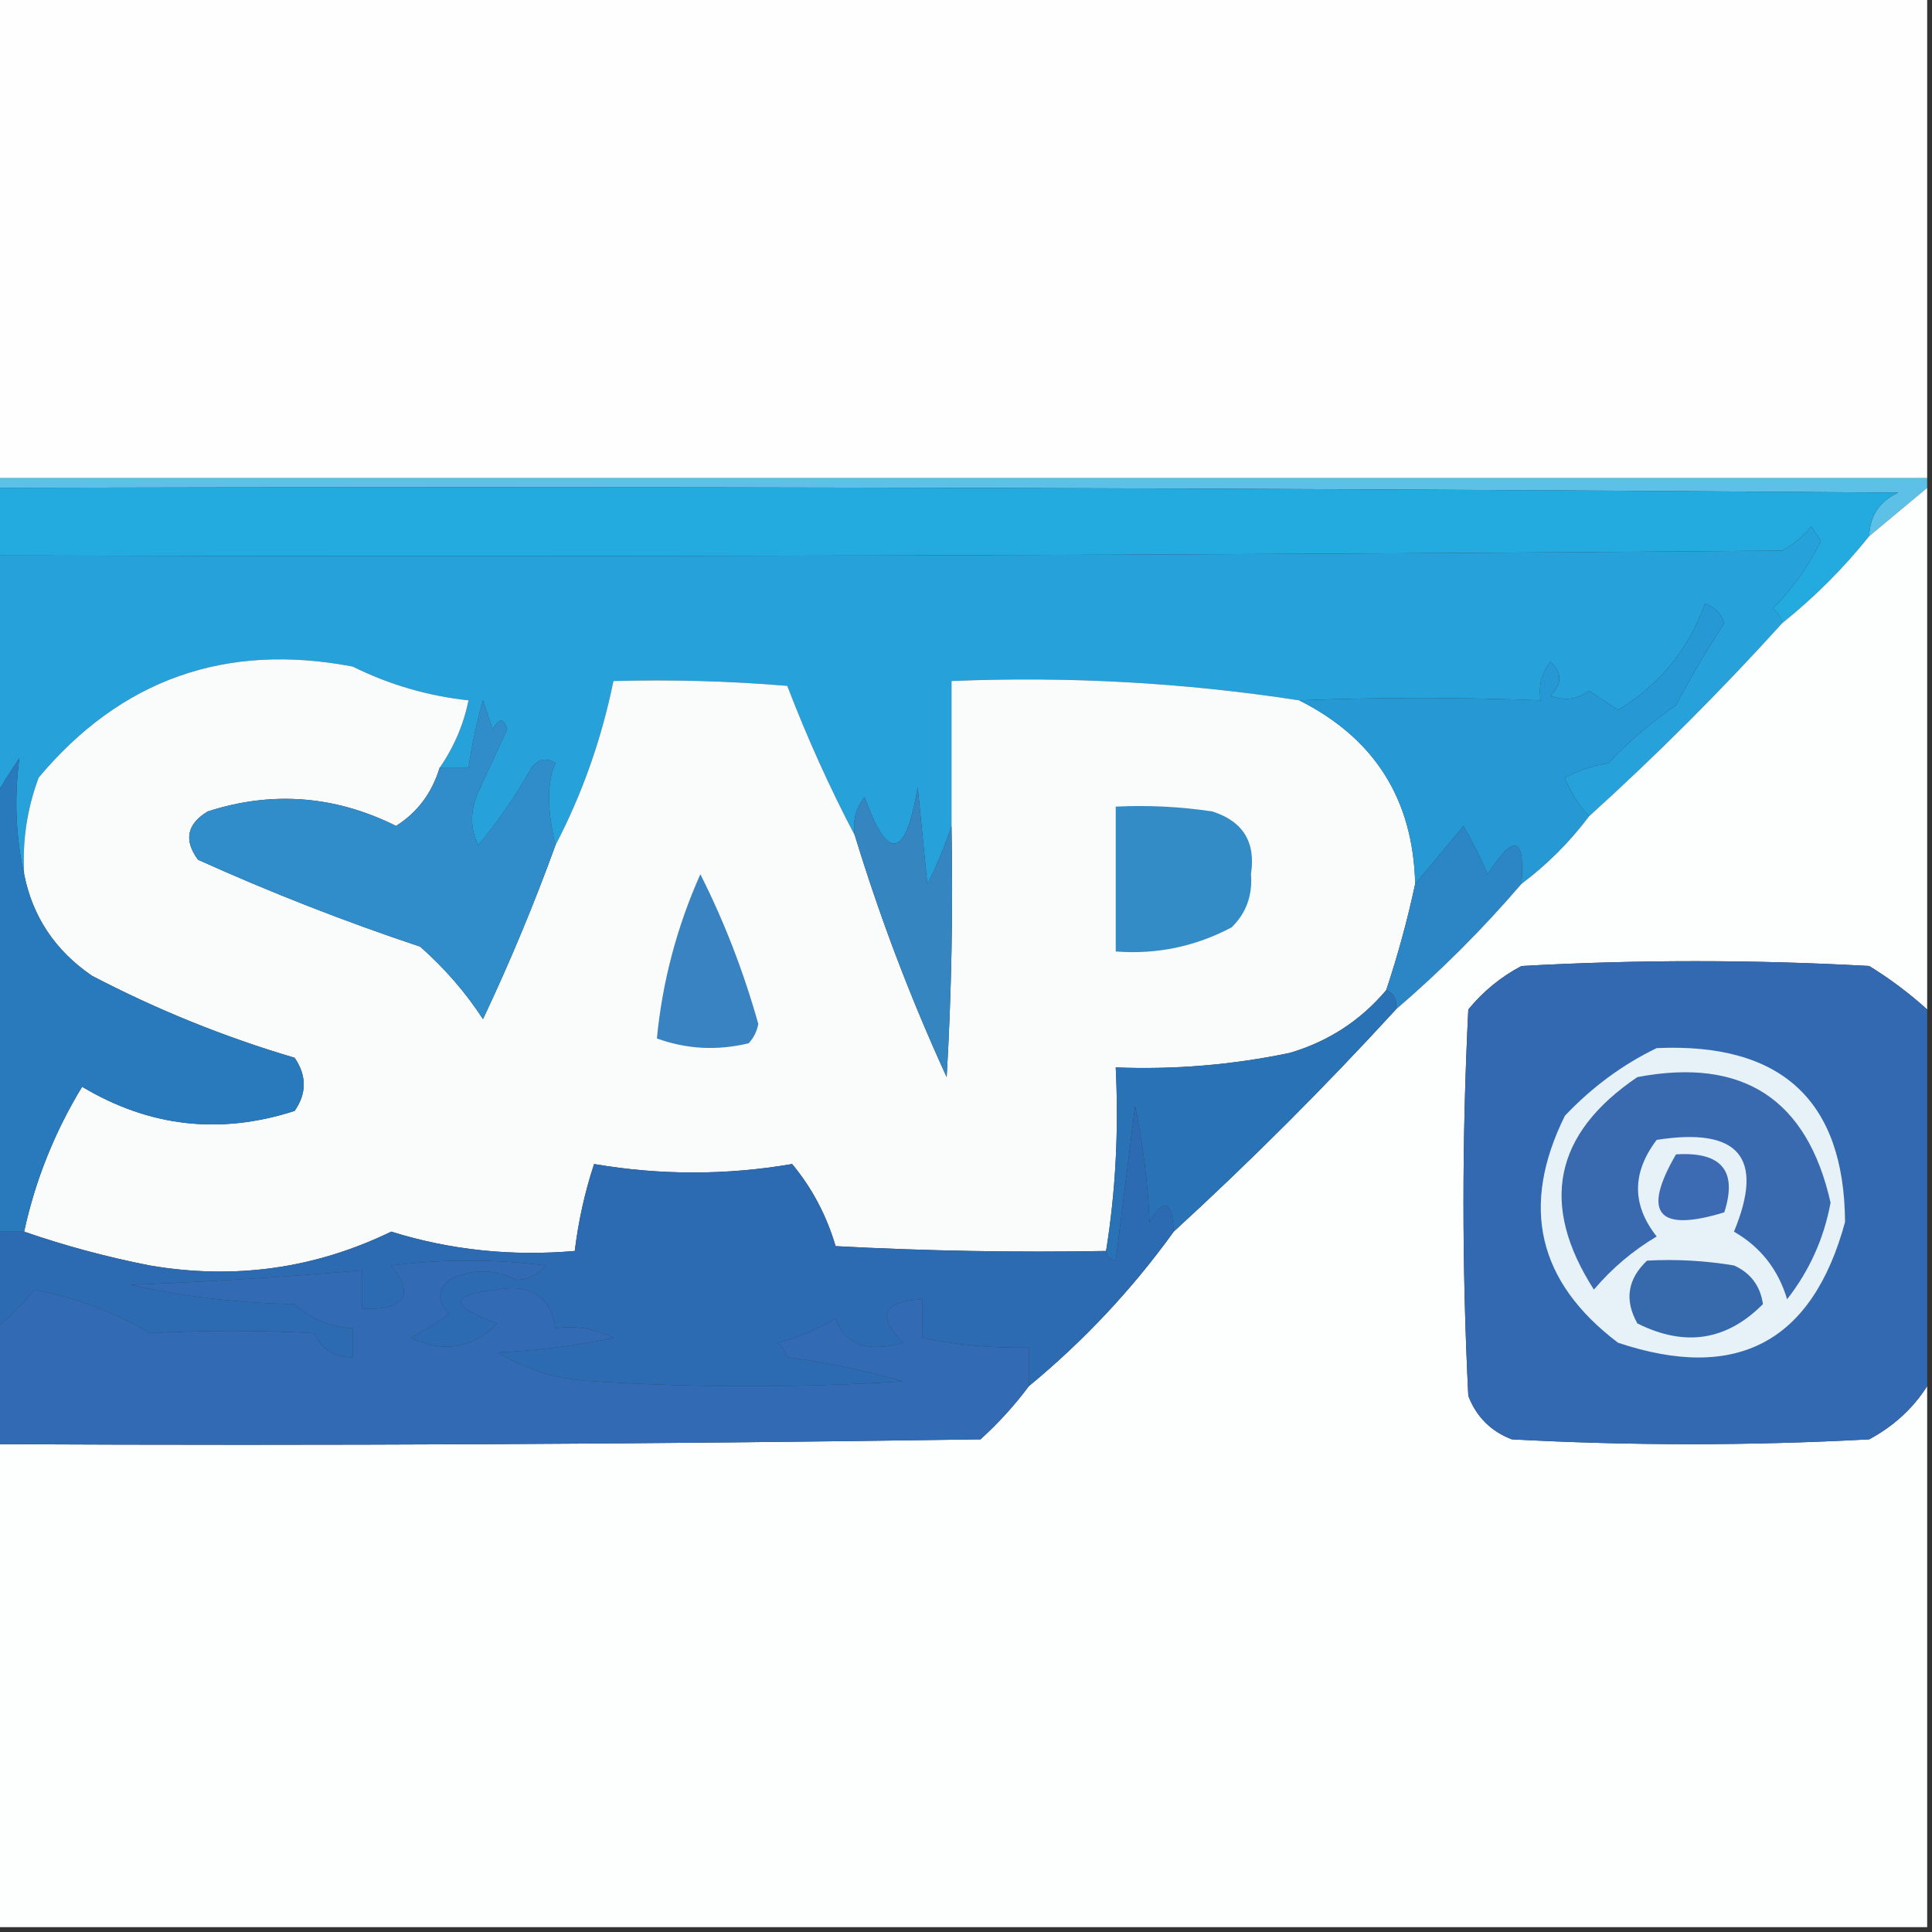 <?xml version="1.0" encoding="UTF-8"?>
<!DOCTYPE svg PUBLIC "-//W3C//DTD SVG 1.1//EN" "http://www.w3.org/Graphics/SVG/1.1/DTD/svg11.dtd">
<svg xmlns="http://www.w3.org/2000/svg" version="1.1" width="200px" height="200px" style="shape-rendering:geometricPrecision; text-rendering:geometricPrecision; image-rendering:optimizeQuality; fill-rule:evenodd; clip-rule:evenodd" xmlns:xlink="http://www.w3.org/1999/xlink">
<rect width="100%" height="100%" fill="#333333" stroke="none"/>
<g><path style="opacity:1" fill="#fefefe" d="M -0.5,-0.5 C 66.167,-0.5 132.833,-0.5 199.5,-0.5C 199.5,16.167 199.5,32.833 199.5,49.5C 132.833,49.5 66.167,49.5 -0.5,49.5C -0.5,32.833 -0.5,16.167 -0.5,-0.5 Z"/></g>
<g><path style="opacity:1" fill="#5dc0e7" d="M -0.5,50.5 C -0.5,50.167 -0.5,49.833 -0.5,49.5C 66.167,49.5 132.833,49.5 199.5,49.5C 199.5,49.833 199.5,50.167 199.5,50.5C 197.5,52.167 195.5,53.833 193.5,55.5C 193.561,53.408 194.561,51.908 196.5,51C 130.834,50.5 65.168,50.333 -0.5,50.5 Z"/></g>
<g><path style="opacity:1" fill="#23abe0" d="M -0.5,50.5 C 65.168,50.333 130.834,50.5 196.5,51C 194.561,51.908 193.561,53.408 193.5,55.5C 190.833,58.833 187.833,61.833 184.5,64.5C 184.389,63.883 184.056,63.383 183.5,63C 185.569,60.934 187.236,58.601 188.5,56C 188.167,55.5 187.833,55 187.5,54.5C 186.646,55.522 185.646,56.355 184.5,57C 122.834,57.5 61.168,57.667 -0.5,57.5C -0.5,55.167 -0.5,52.833 -0.5,50.5 Z"/></g>
<g><path style="opacity:1" fill="#27a1da" d="M 184.5,64.5 C 178.167,71.5 171.5,78.167 164.5,84.5C 163.333,83.228 162.499,81.894 162,80.5C 163.399,79.773 164.899,79.273 166.5,79C 168.623,76.755 170.956,74.755 173.5,73C 175.025,70.122 176.692,67.289 178.5,64.5C 178.167,63.5 177.5,62.833 176.5,62.5C 174.778,67.255 171.778,70.922 167.5,73.5C 166.5,72.833 165.5,72.167 164.5,71.5C 163.232,72.428 161.899,72.595 160.5,72C 161.731,70.817 161.731,69.651 160.5,68.5C 159.571,69.689 159.238,71.022 159.5,72.5C 151.074,72.175 142.74,72.175 134.5,72.5C 122.606,70.664 110.606,69.997 98.5,70.5C 98.5,75.5 98.5,80.5 98.5,85.5C 97.853,87.498 97.019,89.498 96,91.5C 95.667,88.167 95.333,84.833 95,81.5C 93.74,88.92 91.907,89.254 89.5,82.5C 88.571,83.689 88.238,85.022 88.5,86.5C 85.895,81.544 83.561,76.377 81.5,71C 75.509,70.501 69.509,70.334 63.5,70.5C 62.274,76.515 60.274,82.181 57.5,87.5C 56.611,83.781 56.611,80.947 57.5,79C 56.551,78.383 55.718,78.549 55,79.5C 53.401,82.378 51.568,85.044 49.5,87.5C 48.657,85.769 48.657,83.935 49.5,82C 50.502,79.832 51.502,77.665 52.5,75.5C 52.154,74.304 51.654,74.304 51,75.5C 50.667,74.5 50.333,73.5 50,72.5C 49.338,74.813 48.838,77.146 48.5,79.5C 47.5,79.5 46.5,79.5 45.5,79.5C 46.989,77.355 47.989,75.022 48.5,72.5C 44.307,72.047 40.307,70.881 36.5,69C 23.355,66.492 12.522,70.325 4,80.5C 2.801,83.726 2.301,87.059 2.5,90.5C 1.628,86.651 1.461,82.651 2,78.5C 1.066,79.858 0.232,81.192 -0.5,82.5C -0.5,74.167 -0.5,65.833 -0.5,57.5C 61.168,57.667 122.834,57.5 184.5,57C 185.646,56.355 186.646,55.522 187.5,54.5C 187.833,55 188.167,55.5 188.5,56C 187.236,58.601 185.569,60.934 183.5,63C 184.056,63.383 184.389,63.883 184.5,64.5 Z"/></g>
<g><path style="opacity:1" fill="#fafcfc" d="M 45.5,79.5 C 44.709,82.103 43.209,84.103 41,85.5C 34.672,82.351 28.172,81.851 21.5,84C 19.342,85.312 19.009,86.978 20.5,89C 28.02,92.395 35.687,95.395 43.5,98C 46.021,100.22 48.188,102.72 50,105.5C 52.789,99.593 55.289,93.593 57.5,87.5C 60.274,82.181 62.274,76.515 63.5,70.5C 69.509,70.334 75.509,70.501 81.5,71C 83.561,76.377 85.895,81.544 88.5,86.5C 91.11,95.052 94.277,103.385 98,111.5C 98.5,102.84 98.666,94.173 98.5,85.5C 98.5,80.5 98.5,75.5 98.5,70.5C 110.606,69.997 122.606,70.664 134.5,72.5C 142.294,76.417 146.294,82.751 146.5,91.5C 145.699,95.235 144.699,98.901 143.5,102.5C 140.838,105.655 137.505,107.822 133.5,109C 127.565,110.239 121.565,110.739 115.5,110.5C 115.823,117.022 115.49,123.355 114.5,129.5C 105.161,129.666 95.827,129.5 86.5,129C 85.557,125.812 84.057,122.979 82,120.5C 75.18,121.669 68.347,121.669 61.5,120.5C 60.539,123.426 59.873,126.426 59.5,129.5C 52.947,130.068 46.614,129.401 40.5,127.5C 32.601,131.332 24.268,132.499 15.5,131C 11.057,130.128 6.724,128.962 2.5,127.5C 3.646,122.201 5.646,117.201 8.5,112.5C 15.455,116.663 22.788,117.496 30.5,115C 31.76,113.186 31.76,111.353 30.5,109.5C 23.231,107.354 16.231,104.521 9.5,101C 5.699,98.386 3.366,94.886 2.5,90.5C 2.301,87.059 2.801,83.726 4,80.5C 12.522,70.325 23.355,66.492 36.5,69C 40.307,70.881 44.307,72.047 48.5,72.5C 47.989,75.022 46.989,77.355 45.5,79.5 Z"/></g>
<g><path style="opacity:1" fill="#2698d4" d="M 164.5,84.5 C 162.5,87.167 160.167,89.5 157.5,91.5C 157.89,86.578 156.723,86.244 154,90.5C 153.261,88.779 152.427,87.113 151.5,85.5C 149.825,87.531 148.159,89.531 146.5,91.5C 146.294,82.751 142.294,76.417 134.5,72.5C 142.74,72.175 151.074,72.175 159.5,72.5C 159.238,71.022 159.571,69.689 160.5,68.5C 161.731,69.651 161.731,70.817 160.5,72C 161.899,72.595 163.232,72.428 164.5,71.5C 165.5,72.167 166.5,72.833 167.5,73.5C 171.778,70.922 174.778,67.255 176.5,62.5C 177.5,62.833 178.167,63.5 178.5,64.5C 176.692,67.289 175.025,70.122 173.5,73C 170.956,74.755 168.623,76.755 166.5,79C 164.899,79.273 163.399,79.773 162,80.5C 162.499,81.894 163.333,83.228 164.5,84.5 Z"/></g>
<g><path style="opacity:1" fill="#318dca" d="M 57.5,87.5 C 55.289,93.593 52.789,99.593 50,105.5C 48.188,102.72 46.021,100.22 43.5,98C 35.687,95.395 28.02,92.395 20.5,89C 19.009,86.978 19.342,85.312 21.5,84C 28.172,81.851 34.672,82.351 41,85.5C 43.209,84.103 44.709,82.103 45.5,79.5C 46.5,79.5 47.5,79.5 48.5,79.5C 48.838,77.146 49.338,74.813 50,72.5C 50.333,73.5 50.667,74.5 51,75.5C 51.654,74.304 52.154,74.304 52.5,75.5C 51.502,77.665 50.502,79.832 49.5,82C 48.657,83.935 48.657,85.769 49.5,87.5C 51.568,85.044 53.401,82.378 55,79.5C 55.718,78.549 56.551,78.383 57.5,79C 56.611,80.947 56.611,83.781 57.5,87.5 Z"/></g>
<g><path style="opacity:1" fill="#348cc7" d="M 115.5,83.5 C 118.85,83.335 122.183,83.502 125.5,84C 128.683,85.018 130.016,87.185 129.5,90.5C 129.674,92.693 129.007,94.527 127.5,96C 123.747,97.989 119.747,98.822 115.5,98.5C 115.5,93.5 115.5,88.5 115.5,83.5 Z"/></g>
<g><path style="opacity:1" fill="#2c86c5" d="M 157.5,91.5 C 153.5,96.167 149.167,100.5 144.5,104.5C 144.672,103.508 144.338,102.842 143.5,102.5C 144.699,98.901 145.699,95.235 146.5,91.5C 148.159,89.531 149.825,87.531 151.5,85.5C 152.427,87.113 153.261,88.779 154,90.5C 156.723,86.244 157.89,86.578 157.5,91.5 Z"/></g>
<g><path style="opacity:1" fill="#3585c1" d="M 98.5,85.5 C 98.666,94.173 98.5,102.84 98,111.5C 94.277,103.385 91.11,95.052 88.5,86.5C 88.238,85.022 88.571,83.689 89.5,82.5C 91.907,89.254 93.74,88.92 95,81.5C 95.333,84.833 95.667,88.167 96,91.5C 97.019,89.498 97.853,87.498 98.5,85.5 Z"/></g>
<g><path style="opacity:1" fill="#3983c2" d="M 72.5,90.5 C 74.962,95.371 76.962,100.537 78.5,106C 78.355,106.772 78.022,107.439 77.5,108C 74.24,108.784 71.073,108.617 68,107.5C 68.568,101.623 70.068,95.956 72.5,90.5 Z"/></g>
<g><path style="opacity:1" fill="#fdfefe" d="M 199.5,50.5 C 199.5,68.5 199.5,86.5 199.5,104.5C 197.66,102.832 195.66,101.332 193.5,100C 181.5,99.333 169.5,99.333 157.5,100C 155.376,101.122 153.543,102.622 152,104.5C 151.333,117.833 151.333,131.167 152,144.5C 152.833,146.667 154.333,148.167 156.5,149C 168.833,149.667 181.167,149.667 193.5,149C 196.023,147.64 198.023,145.807 199.5,143.5C 199.5,162.167 199.5,180.833 199.5,199.5C 132.833,199.5 66.167,199.5 -0.5,199.5C -0.5,182.833 -0.5,166.167 -0.5,149.5C 33.502,149.667 67.502,149.5 101.5,149C 103.402,147.27 105.069,145.437 106.5,143.5C 112.205,138.796 117.205,133.463 121.5,127.5C 129.5,120.167 137.167,112.5 144.5,104.5C 149.167,100.5 153.5,96.167 157.5,91.5C 160.167,89.5 162.5,87.167 164.5,84.5C 171.5,78.167 178.167,71.5 184.5,64.5C 187.833,61.833 190.833,58.833 193.5,55.5C 195.5,53.833 197.5,52.167 199.5,50.5 Z"/></g>
<g><path style="opacity:1" fill="#287abc" d="M 2.5,90.5 C 3.366,94.886 5.699,98.386 9.5,101C 16.231,104.521 23.231,107.354 30.5,109.5C 31.76,111.353 31.76,113.186 30.5,115C 22.788,117.496 15.455,116.663 8.5,112.5C 5.646,117.201 3.646,122.201 2.5,127.5C 1.5,127.5 0.5,127.5 -0.5,127.5C -0.5,112.5 -0.5,97.5 -0.5,82.5C 0.232,81.192 1.066,79.858 2,78.5C 1.461,82.651 1.628,86.651 2.5,90.5 Z"/></g>
<g><path style="opacity:1" fill="#2972b5" d="M 143.5,102.5 C 144.338,102.842 144.672,103.508 144.5,104.5C 137.167,112.5 129.5,120.167 121.5,127.5C 121.349,124.282 120.516,123.949 119,126.5C 118.827,122.459 118.327,118.459 117.5,114.5C 116.833,119.833 116.167,125.167 115.5,130.5C 114.893,130.376 114.56,130.043 114.5,129.5C 115.49,123.355 115.823,117.022 115.5,110.5C 121.565,110.739 127.565,110.239 133.5,109C 137.505,107.822 140.838,105.655 143.5,102.5 Z"/></g>
<g><path style="opacity:1" fill="#3369b1" d="M 199.5,104.5 C 199.5,117.5 199.5,130.5 199.5,143.5C 198.023,145.807 196.023,147.64 193.5,149C 181.167,149.667 168.833,149.667 156.5,149C 154.333,148.167 152.833,146.667 152,144.5C 151.333,131.167 151.333,117.833 152,104.5C 153.543,102.622 155.376,101.122 157.5,100C 169.5,99.333 181.5,99.333 193.5,100C 195.66,101.332 197.66,102.832 199.5,104.5 Z"/></g>
<g><path style="opacity:1" fill="#2c6ab2" d="M 121.5,127.5 C 117.205,133.463 112.205,138.796 106.5,143.5C 106.5,142.167 106.5,140.833 106.5,139.5C 102.785,139.577 99.118,139.244 95.5,138.5C 95.5,137.167 95.5,135.833 95.5,134.5C 91.375,134.723 90.709,136.223 93.5,139C 89.806,140.048 87.472,139.215 86.5,136.5C 84.615,137.609 82.615,138.443 80.5,139C 80.957,139.414 81.291,139.914 81.5,140.5C 85.644,141.064 89.644,141.897 93.5,143C 82.833,143.667 72.167,143.667 61.5,143C 57.866,142.844 54.533,141.844 51.5,140C 55.541,139.827 59.541,139.327 63.5,138.5C 61.604,137.534 59.604,137.201 57.5,137.5C 56.981,134.225 54.981,132.892 51.5,133.5C 46.467,134.031 46.467,135.198 51.5,137C 48.913,139.585 45.913,140.085 42.5,138.5C 43.908,137.757 45.241,136.923 46.5,136C 45.269,134.817 45.269,133.651 46.5,132.5C 48.803,131.319 51.137,131.319 53.5,132.5C 54.737,132.444 55.737,131.944 56.5,131C 51.167,130.333 45.833,130.333 40.5,131C 42.956,134.107 41.956,135.607 37.5,135.5C 37.5,134.167 37.5,132.833 37.5,131.5C 29.525,132.199 21.525,132.699 13.5,133C 19.055,134.239 24.722,134.906 30.5,135C 32.217,136.559 34.217,137.392 36.5,137.5C 36.5,138.5 36.5,139.5 36.5,140.5C 34.641,140.539 33.308,139.706 32.5,138C 26.814,137.7 21.147,137.7 15.5,138C 11.864,135.839 7.864,134.339 3.5,133.5C 2.333,135.079 1,136.412 -0.5,137.5C -0.5,134.167 -0.5,130.833 -0.5,127.5C 0.5,127.5 1.5,127.5 2.5,127.5C 6.724,128.962 11.057,130.128 15.5,131C 24.268,132.499 32.601,131.332 40.5,127.5C 46.614,129.401 52.947,130.068 59.5,129.5C 59.873,126.426 60.539,123.426 61.5,120.5C 68.347,121.669 75.18,121.669 82,120.5C 84.057,122.979 85.557,125.812 86.5,129C 95.827,129.5 105.161,129.666 114.5,129.5C 114.56,130.043 114.893,130.376 115.5,130.5C 116.167,125.167 116.833,119.833 117.5,114.5C 118.327,118.459 118.827,122.459 119,126.5C 120.516,123.949 121.349,124.282 121.5,127.5 Z"/></g>
<g><path style="opacity:1" fill="#e7f1f8" d="M 171.5,108.5 C 184.41,107.918 190.91,113.918 191,126.5C 187.627,138.938 179.794,143.104 167.5,139C 159.185,132.714 157.352,124.881 162,115.5C 164.825,112.524 167.992,110.191 171.5,108.5 Z"/></g>
<g><path style="opacity:1" fill="#3769ad" d="M 170.5,130.5 C 173.518,130.335 176.518,130.502 179.5,131C 181.223,131.775 182.223,133.108 182.5,135C 178.74,138.793 174.407,139.459 169.5,137C 168.144,134.586 168.478,132.419 170.5,130.5 Z"/></g>
<g><path style="opacity:1" fill="#3969af" d="M 169.5,111.5 C 180.416,109.431 187.083,113.764 189.5,124.5C 188.817,128.199 187.317,131.532 185,134.5C 184.086,131.422 182.253,129.089 179.5,127.5C 182.684,119.833 180.018,116.667 171.5,118C 168.923,121.405 168.923,124.738 171.5,128C 169.04,129.458 166.873,131.291 165,133.5C 159.35,124.692 160.85,117.359 169.5,111.5 Z"/></g>
<g><path style="opacity:1" fill="#3d6bb3" d="M 173.5,119.5 C 178.214,119.201 179.88,121.201 178.5,125.5C 171.606,127.612 169.939,125.612 173.5,119.5 Z"/></g>
<g><path style="opacity:1" fill="#326ab4" d="M 106.5,143.5 C 105.069,145.437 103.402,147.27 101.5,149C 67.502,149.5 33.502,149.667 -0.5,149.5C -0.5,145.5 -0.5,141.5 -0.5,137.5C 1,136.412 2.333,135.079 3.5,133.5C 7.864,134.339 11.864,135.839 15.5,138C 21.147,137.7 26.814,137.7 32.5,138C 33.308,139.706 34.641,140.539 36.5,140.5C 36.5,139.5 36.5,138.5 36.5,137.5C 34.217,137.392 32.217,136.559 30.5,135C 24.722,134.906 19.055,134.239 13.5,133C 21.525,132.699 29.525,132.199 37.5,131.5C 37.5,132.833 37.5,134.167 37.5,135.5C 41.956,135.607 42.956,134.107 40.5,131C 45.833,130.333 51.167,130.333 56.5,131C 55.737,131.944 54.737,132.444 53.5,132.5C 51.137,131.319 48.803,131.319 46.5,132.5C 45.269,133.651 45.269,134.817 46.5,136C 45.241,136.923 43.908,137.757 42.5,138.5C 45.913,140.085 48.913,139.585 51.5,137C 46.467,135.198 46.467,134.031 51.5,133.5C 54.981,132.892 56.981,134.225 57.5,137.5C 59.604,137.201 61.604,137.534 63.5,138.5C 59.541,139.327 55.541,139.827 51.5,140C 54.533,141.844 57.866,142.844 61.5,143C 72.167,143.667 82.833,143.667 93.5,143C 89.644,141.897 85.644,141.064 81.5,140.5C 81.291,139.914 80.957,139.414 80.5,139C 82.615,138.443 84.615,137.609 86.5,136.5C 87.472,139.215 89.806,140.048 93.5,139C 90.709,136.223 91.375,134.723 95.5,134.5C 95.5,135.833 95.5,137.167 95.5,138.5C 99.118,139.244 102.785,139.577 106.5,139.5C 106.5,140.833 106.5,142.167 106.5,143.5 Z"/></g>
</svg>
